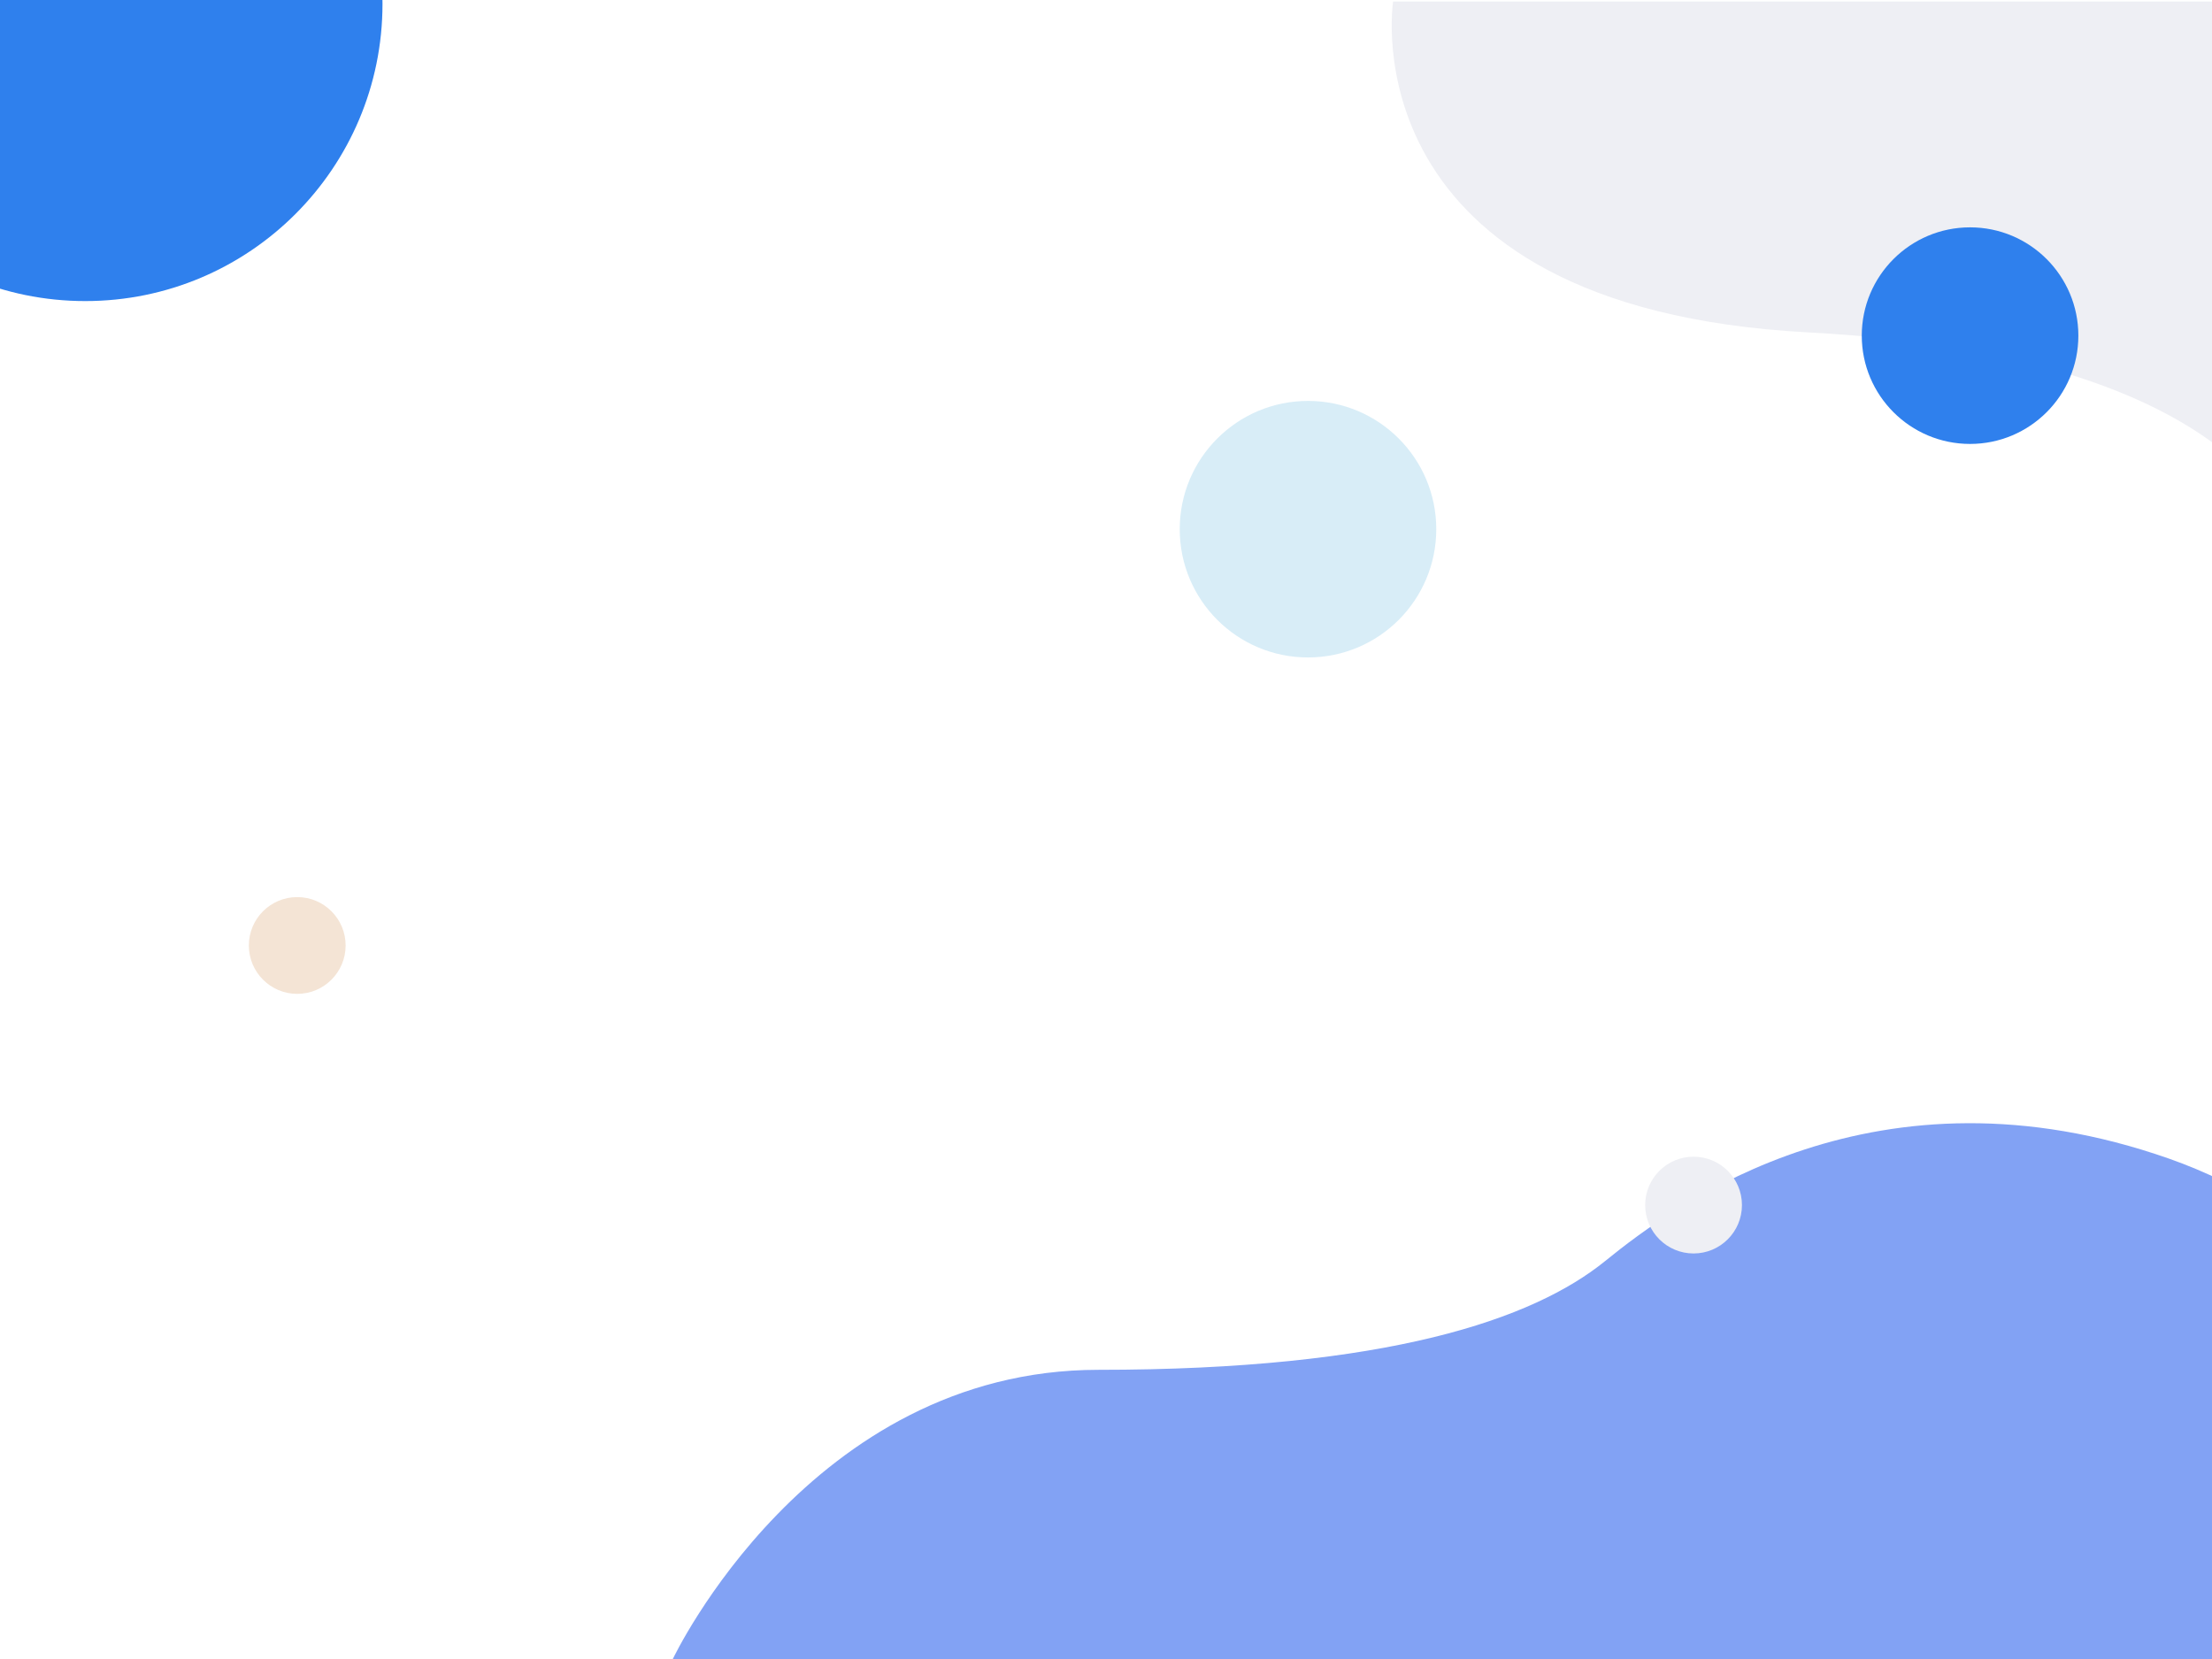 <svg width="1440" height="1080" viewBox="0 0 1440 1080" fill="none" xmlns="http://www.w3.org/2000/svg">
<rect x="0" y="0" width="1440" height="1080" fill="#333333" stroke="none"/>
<g clip-path="url(#clip0_0_80)">
<rect width="1440" height="1080" fill="white"/>
<rect width="1440" height="1080" fill="white"/>
<path fill-rule="evenodd" clip-rule="evenodd" d="M906.908 1C906.908 1 875.808 200.372 1177.28 216.397C1478.74 232.422 1495.8 362.124 1495.8 362.124V1H906.908Z" fill="#EEEFF4"/>
<path fill-rule="evenodd" clip-rule="evenodd" d="M438 1080C438 1080 527 891.745 715 891.745C903 891.745 998.118 858.959 1045 820.885C1091.88 782.811 1222 687.626 1412 754.256C1602 820.885 1738 1080 1738 1080H438Z" fill="#82A2F4"/>
<circle cx="851.5" cy="344.5" r="83.5" fill="#D8EDF7"/>
<circle cx="193.5" cy="615.5" r="31.5" fill="#F4E4D5"/>
<circle cx="1282.5" cy="218.5" r="70.5" fill="#2F80ED"/>
<circle cx="1102.5" cy="784.5" r="31.5" fill="#EEEFF4"/>
<circle cx="55.5" cy="2.5" r="193.5" fill="#2F80ED"/>
</g>
<defs>
<clipPath id="clip0_0_80">
<rect width="1440" height="1080" fill="white"/>
</clipPath>
</defs>
</svg>
